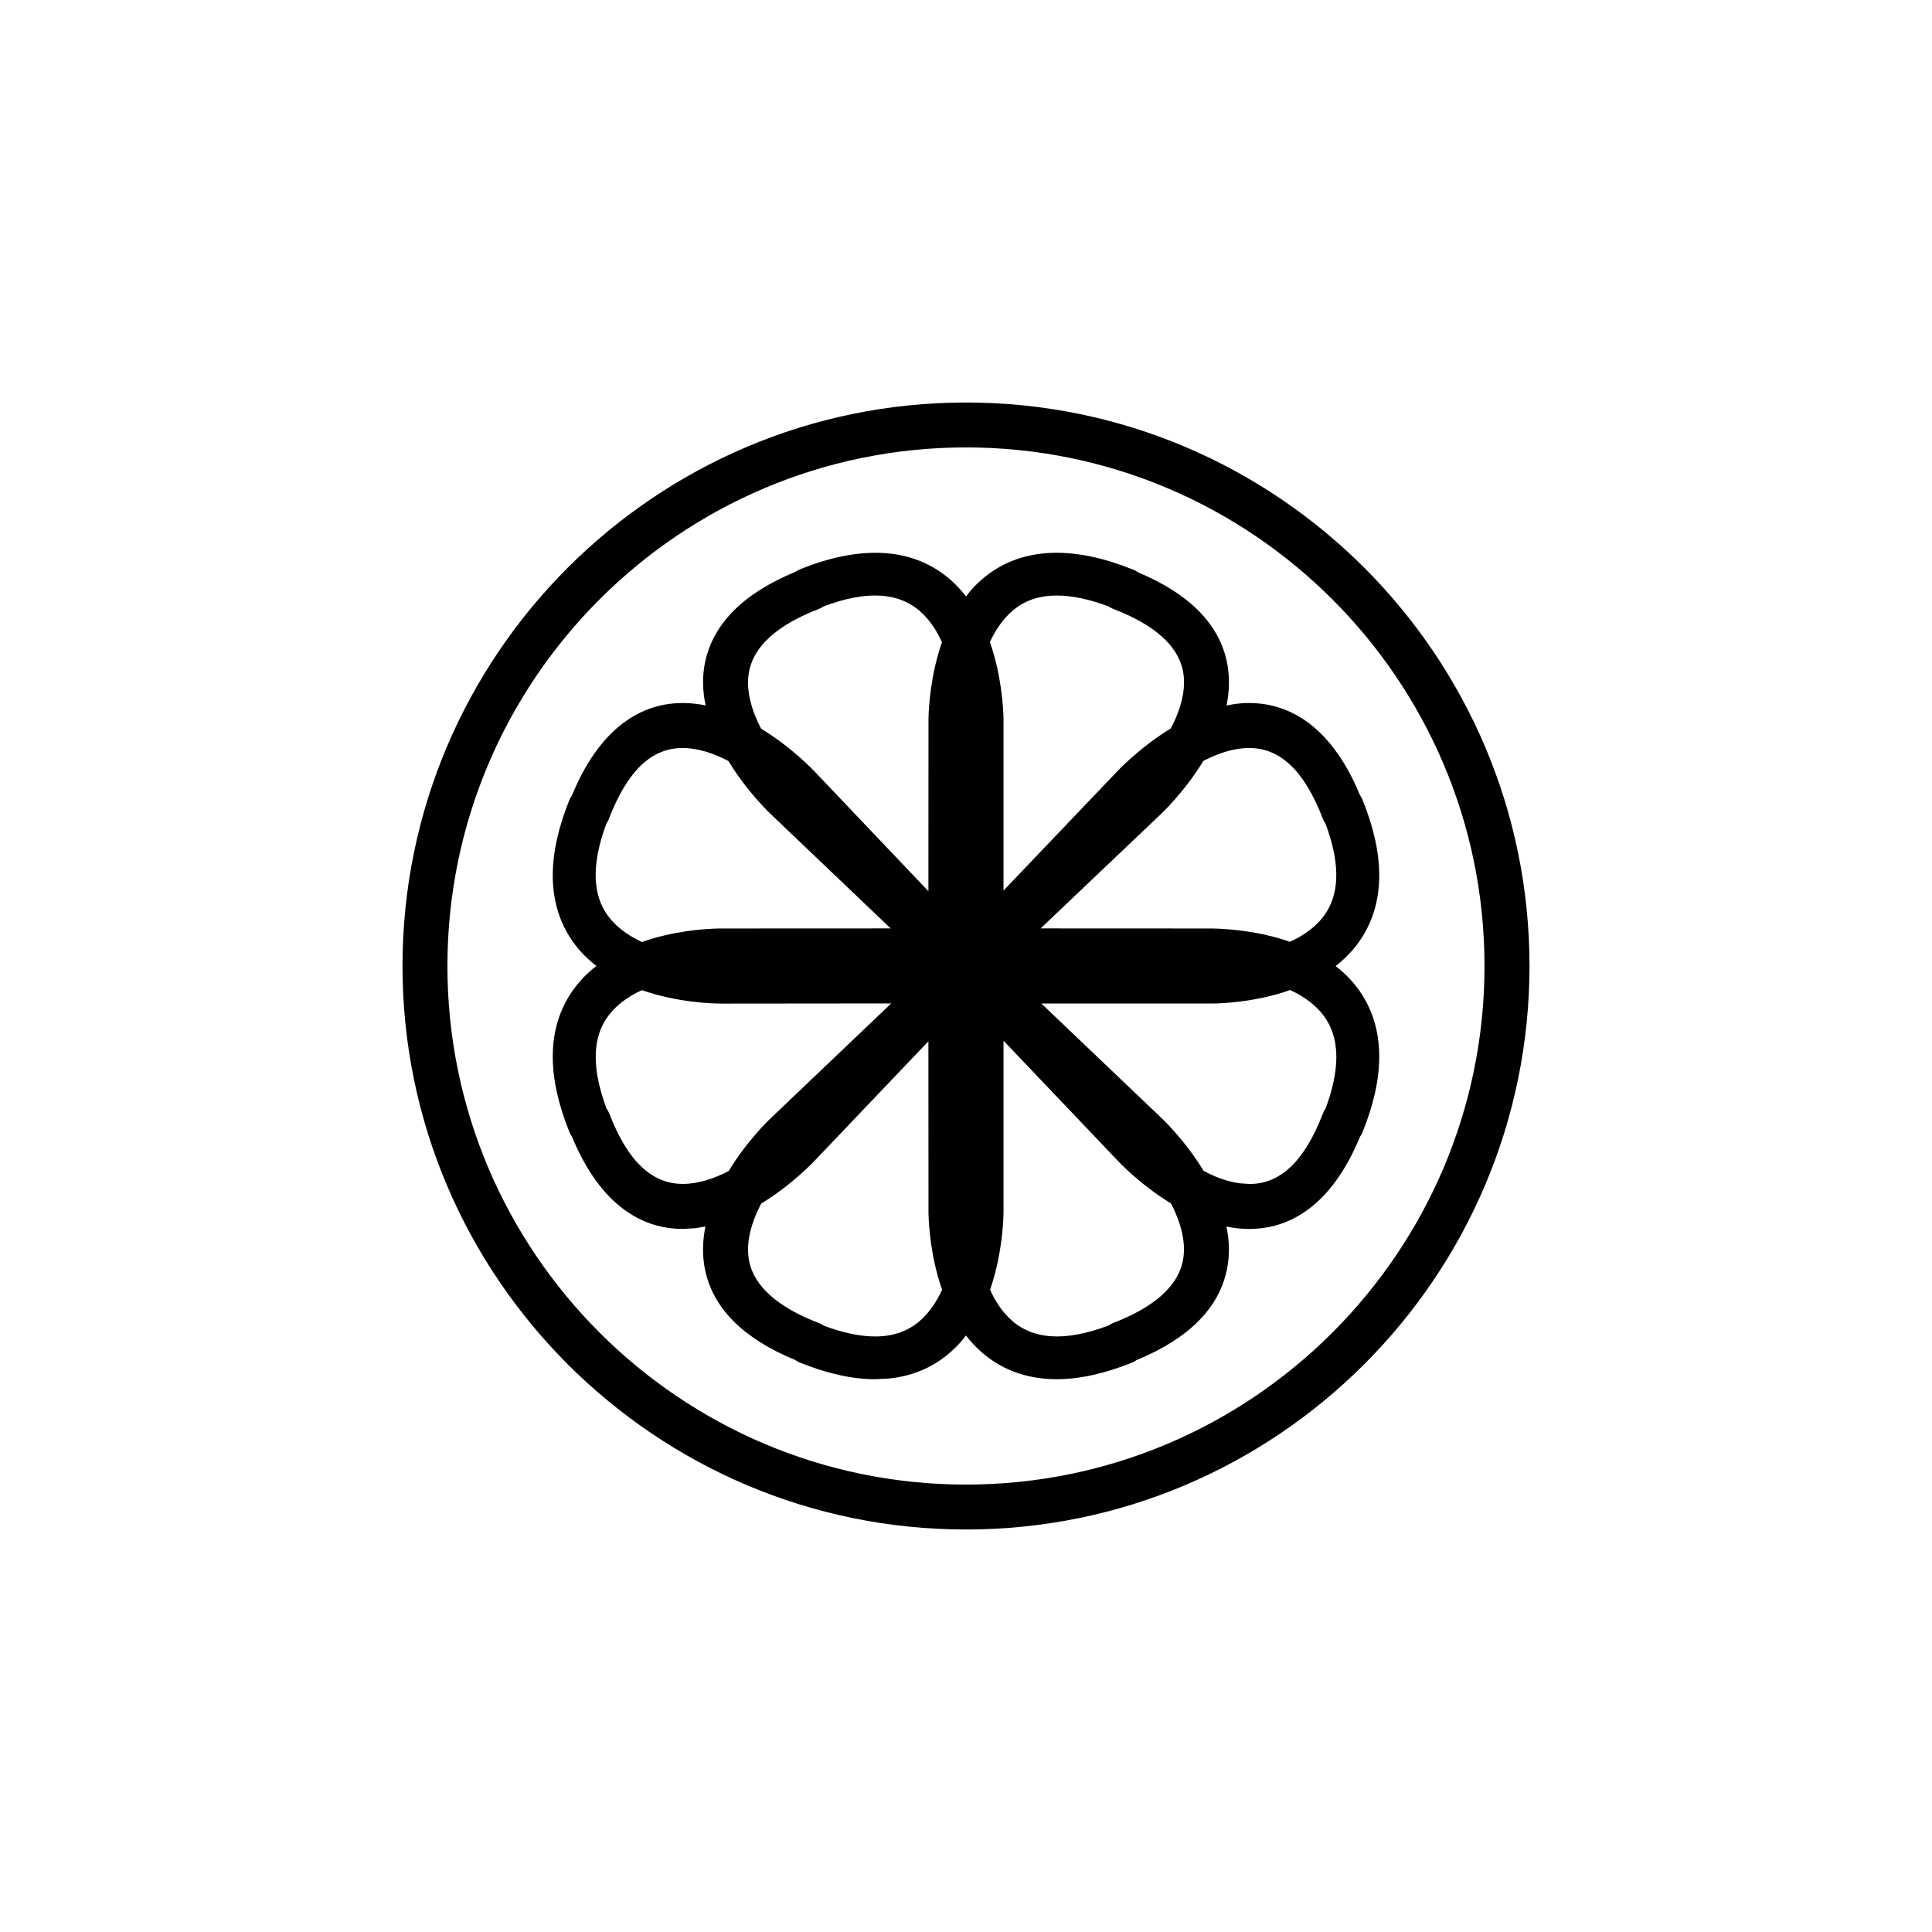 <?xml version="1.0" encoding="UTF-8"?>
<svg width="24px" height="24px" viewBox="0 0 24 24" version="1.1" xmlns="http://www.w3.org/2000/svg" xmlns:xlink="http://www.w3.org/1999/xlink">
    <!-- Generator: Sketch 57.1 (83088) - https://sketch.com -->
    <title>crops-citrus</title>
    <desc>Created with Sketch.</desc>
    <g id="crops-citrus" stroke="none" stroke-width="1" fill="none" fill-rule="evenodd">
        <path d="M12,5 C15.86,5 19,8.14 19,12 C18.999,15.86 15.859,19 12,19 C8.14,19 5,15.86 5,12 C5,8.14 8.14,5 12,5 Z M12,5.558 C8.448,5.558 5.558,8.448 5.558,12 C5.558,15.552 8.448,18.442 12,18.442 C15.552,18.442 18.441,15.552 18.441,12 C18.441,8.448 15.552,5.558 12,5.558 Z M11.858,7.249 C11.91,7.299 11.957,7.353 12.001,7.41 C12.042,7.352 12.09,7.298 12.142,7.248 C12.589,6.817 13.24,6.747 14.036,7.061 C14.072,7.07 14.106,7.087 14.135,7.109 C14.771,7.374 15.144,7.75 15.242,8.227 C15.279,8.409 15.272,8.59 15.236,8.764 C15.327,8.744 15.422,8.733 15.518,8.733 C15.934,8.733 16.505,8.935 16.895,9.88 C16.907,9.897 16.918,9.915 16.926,9.936 C17.204,10.622 17.202,11.194 16.923,11.639 C16.832,11.783 16.718,11.903 16.591,12.001 C16.718,12.097 16.832,12.217 16.923,12.361 C17.202,12.805 17.204,13.378 16.926,14.064 C16.918,14.085 16.907,14.104 16.894,14.122 C16.529,15.006 16.006,15.239 15.6,15.264 L15.52,15.267 C15.424,15.267 15.329,15.256 15.235,15.237 C15.272,15.409 15.279,15.589 15.241,15.77 C15.143,16.251 14.765,16.629 14.12,16.895 C14.103,16.907 14.085,16.918 14.065,16.926 C13.726,17.063 13.41,17.133 13.128,17.133 C12.737,17.133 12.406,17.004 12.142,16.75 C12.09,16.7 12.043,16.646 11.999,16.59 C11.958,16.646 11.91,16.701 11.857,16.751 C11.632,16.969 11.357,17.094 11.036,17.125 L10.872,17.133 C10.589,17.133 10.275,17.064 9.936,16.926 C9.915,16.918 9.896,16.907 9.878,16.894 C9.234,16.629 8.857,16.252 8.758,15.772 C8.721,15.591 8.728,15.41 8.763,15.236 L8.639,15.257 L8.639,15.257 L8.481,15.266 L8.402,15.264 C7.995,15.239 7.471,15.006 7.105,14.12 C7.093,14.103 7.082,14.084 7.074,14.064 C6.797,13.378 6.797,12.806 7.077,12.361 C7.168,12.217 7.282,12.097 7.409,11.999 C7.282,11.903 7.168,11.783 7.077,11.639 C6.798,11.195 6.796,10.622 7.074,9.936 C7.083,9.915 7.093,9.896 7.106,9.878 C7.496,8.935 8.065,8.733 8.48,8.733 C8.576,8.733 8.672,8.744 8.766,8.763 C8.728,8.591 8.721,8.411 8.758,8.23 C8.858,7.748 9.235,7.37 9.88,7.104 C9.896,7.092 9.915,7.082 9.936,7.073 C10.745,6.745 11.405,6.812 11.858,7.249 Z M11.533,12.935 L10.129,14.409 C10.112,14.428 9.843,14.715 9.455,14.952 C9.335,15.183 9.259,15.438 9.307,15.67 C9.372,15.982 9.663,16.239 10.171,16.435 C10.193,16.443 10.213,16.454 10.231,16.467 C10.47,16.557 10.685,16.602 10.873,16.602 L10.873,16.602 C11.112,16.602 11.304,16.528 11.46,16.378 C11.561,16.28 11.641,16.156 11.703,16.022 C11.56,15.613 11.537,15.215 11.534,15.068 L11.533,12.935 Z M12.466,12.928 L12.466,15.074 C12.463,15.218 12.44,15.615 12.299,16.022 C12.358,16.154 12.438,16.278 12.541,16.378 C12.819,16.646 13.226,16.671 13.771,16.466 C13.788,16.453 13.808,16.443 13.829,16.434 C14.337,16.239 14.628,15.98 14.693,15.667 C14.741,15.435 14.666,15.181 14.547,14.95 C14.159,14.713 13.891,14.427 13.873,14.406 L12.466,12.928 Z M16.026,12.298 L15.94,12.328 C15.576,12.441 15.23,12.463 15.072,12.466 L12.936,12.466 L14.41,13.871 C14.431,13.89 14.717,14.158 14.952,14.545 C15.093,14.621 15.244,14.678 15.397,14.699 L15.521,14.708 C15.909,14.708 16.208,14.42 16.435,13.829 C16.443,13.807 16.454,13.787 16.467,13.769 C16.641,13.303 16.645,12.934 16.479,12.67 C16.374,12.502 16.208,12.382 16.026,12.298 Z M7.974,12.3 L7.894,12.339 C7.745,12.42 7.612,12.527 7.522,12.669 C7.355,12.934 7.36,13.304 7.535,13.771 C7.548,13.788 7.558,13.808 7.567,13.828 C7.794,14.42 8.093,14.707 8.483,14.707 C8.676,14.707 8.873,14.64 9.052,14.547 C9.286,14.16 9.571,13.893 9.593,13.873 L11.071,12.465 L8.975,12.467 C8.845,12.467 8.414,12.454 7.974,12.3 Z M8.479,9.292 C8.091,9.292 7.792,9.579 7.565,10.17 C7.557,10.192 7.546,10.212 7.533,10.231 C7.359,10.697 7.355,11.067 7.521,11.33 C7.626,11.498 7.792,11.617 7.974,11.702 C8.369,11.562 8.757,11.538 8.927,11.534 L11.064,11.533 L9.591,10.129 C9.57,10.11 9.284,9.841 9.049,9.454 C8.871,9.36 8.674,9.292 8.479,9.292 Z M15.517,9.292 C15.323,9.292 15.127,9.36 14.948,9.453 C14.714,9.839 14.429,10.106 14.406,10.127 L12.927,11.533 L15.069,11.534 C15.242,11.538 15.63,11.562 16.023,11.699 C16.207,11.617 16.372,11.498 16.478,11.33 C16.645,11.066 16.64,10.696 16.465,10.23 C16.452,10.212 16.442,10.192 16.433,10.171 C16.206,9.579 15.907,9.292 15.517,9.292 Z M10.23,7.533 C10.212,7.546 10.193,7.557 10.171,7.565 C9.663,7.761 9.372,8.019 9.307,8.332 C9.259,8.565 9.334,8.819 9.454,9.051 C9.841,9.287 10.109,9.573 10.128,9.593 L11.533,11.071 L11.534,8.925 C11.537,8.781 11.56,8.385 11.701,7.978 C11.642,7.845 11.563,7.721 11.459,7.621 C11.181,7.353 10.774,7.329 10.23,7.533 Z M13.128,7.398 C12.889,7.398 12.697,7.47 12.541,7.621 C12.438,7.72 12.358,7.844 12.297,7.976 C12.44,8.385 12.463,8.784 12.466,8.931 L12.466,11.063 L13.87,9.591 C13.888,9.572 14.156,9.286 14.544,9.049 C14.666,8.817 14.742,8.561 14.694,8.329 C14.629,8.017 14.338,7.759 13.829,7.564 C13.807,7.555 13.788,7.545 13.769,7.532 C13.53,7.443 13.315,7.398 13.128,7.398 Z M8.974,12.124 L8.975,12.091 L8.974,12.091 L8.974,12.124 Z" id="citrus" fill="#000000"></path>
    </g>
</svg>
